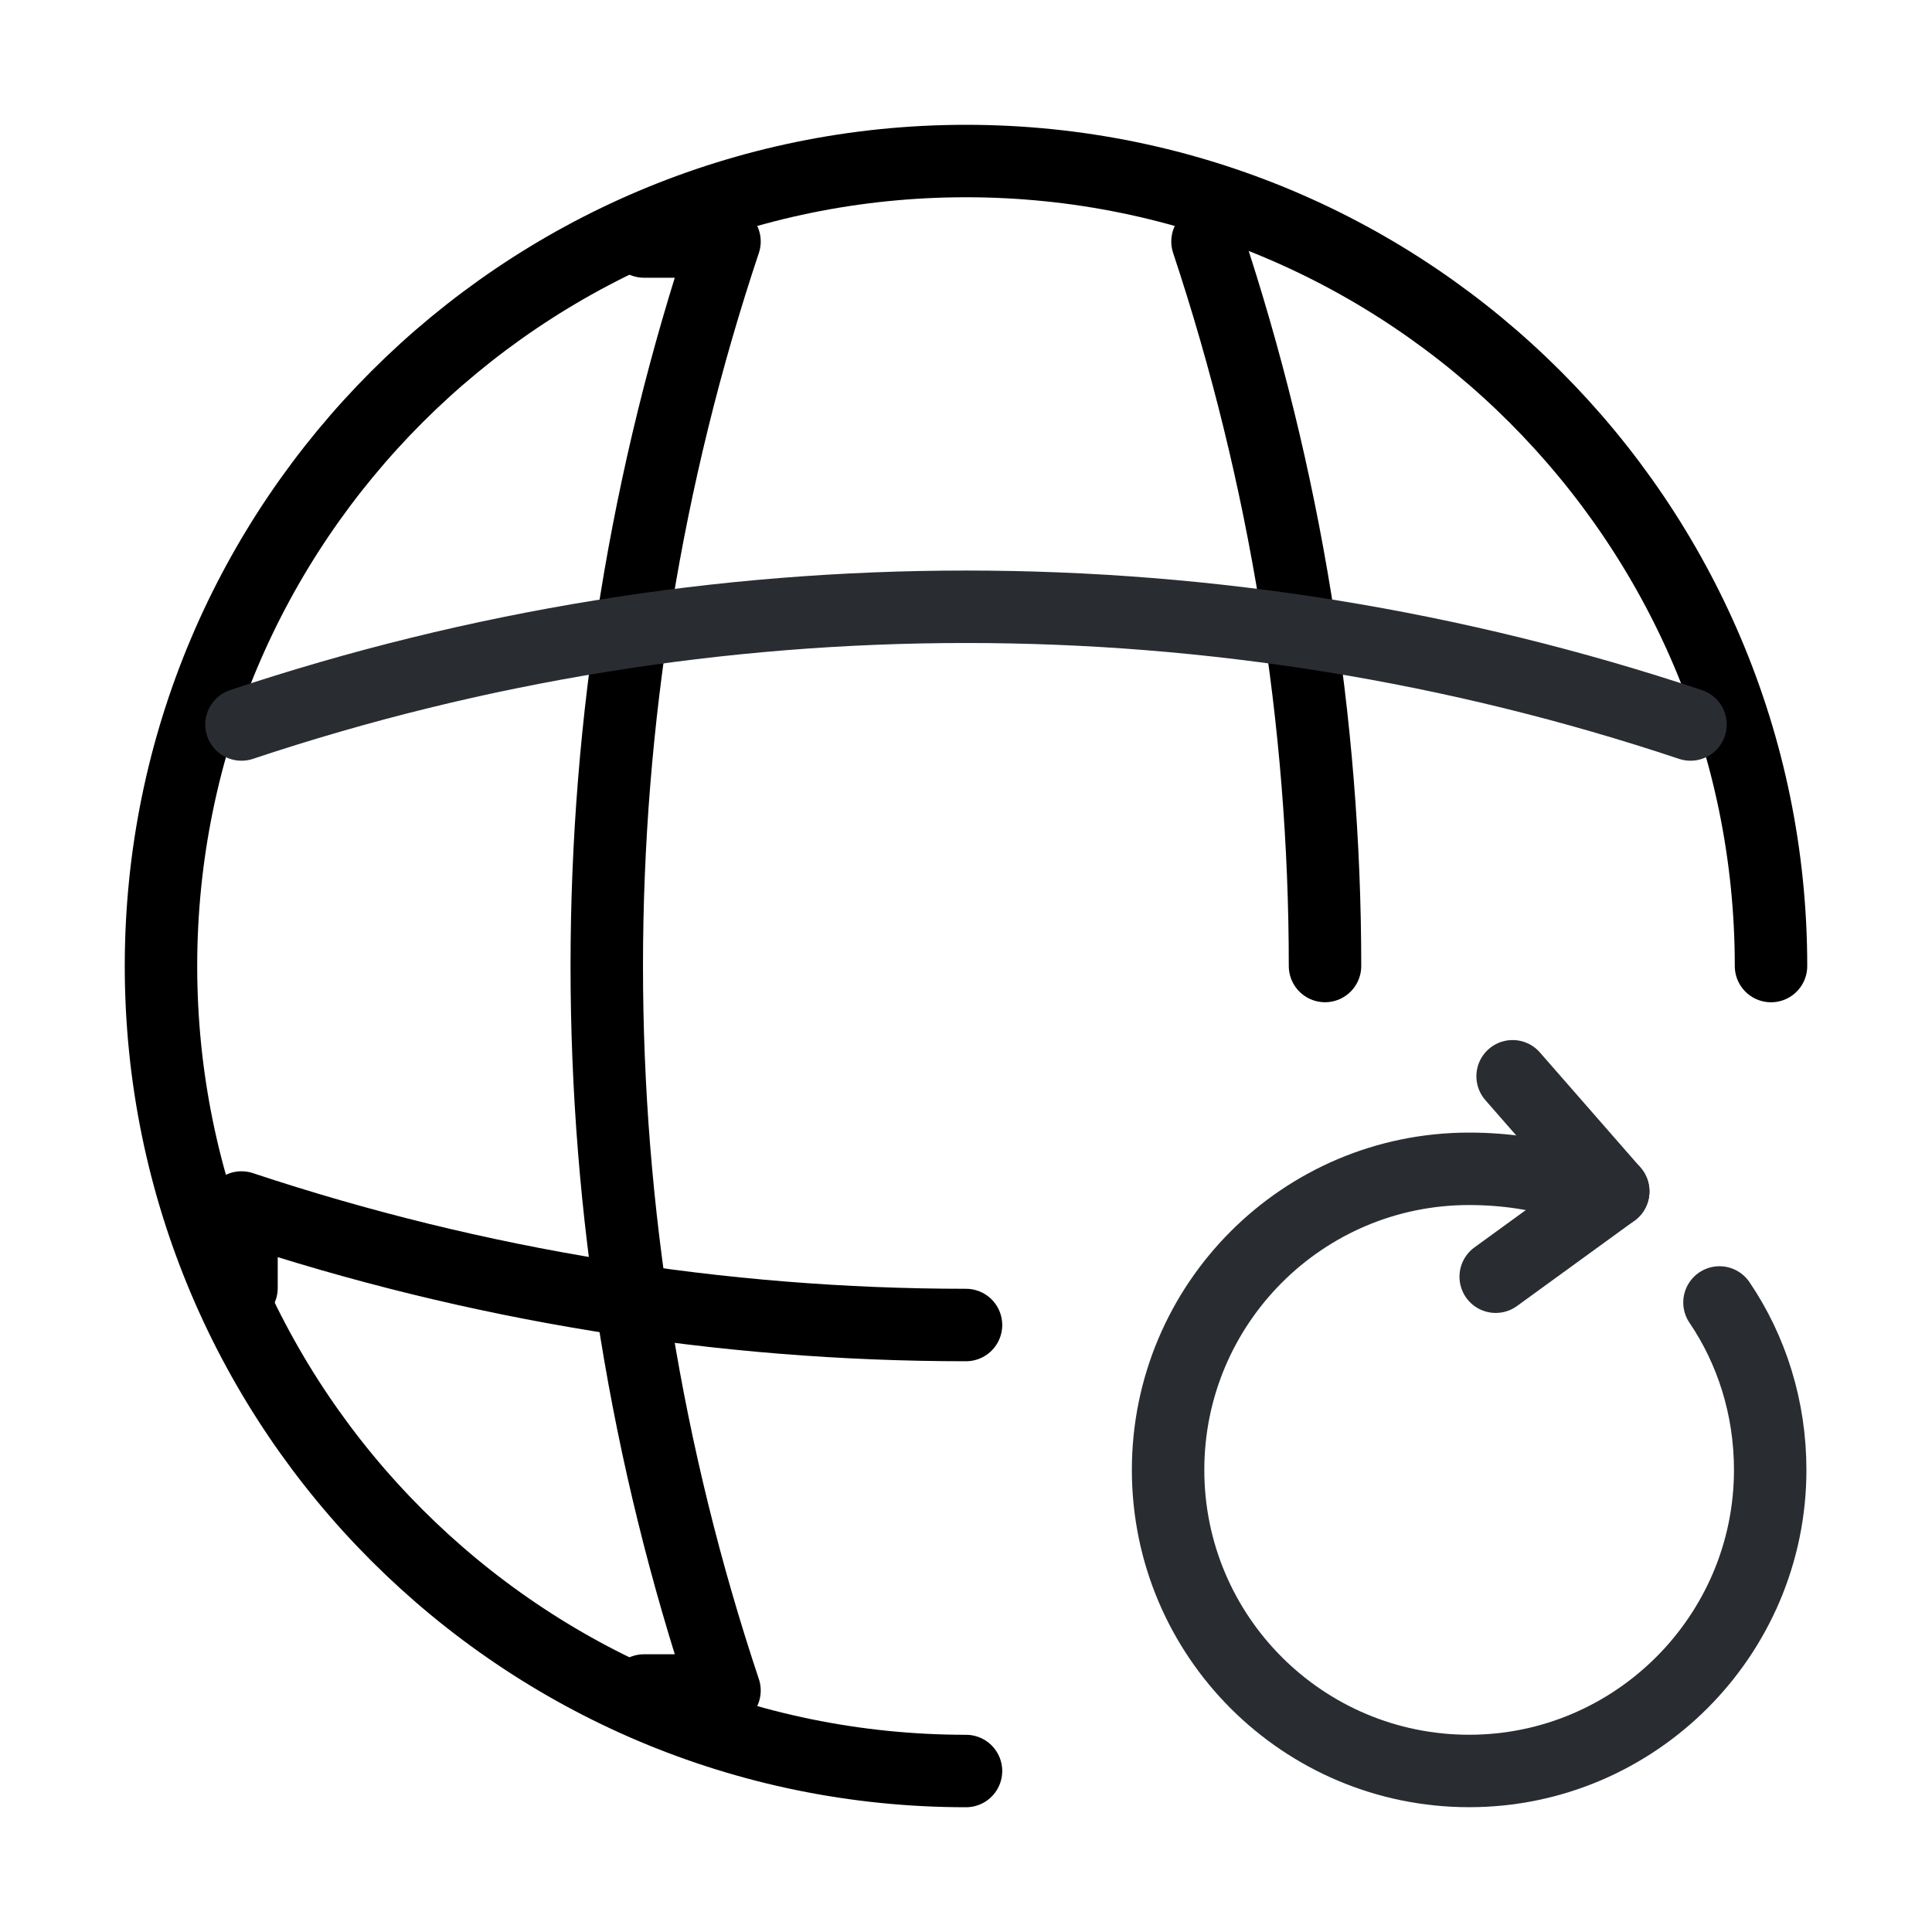 <svg width="40" height="40" viewBox="0 0 40 40" fill="none" xmlns="http://www.w3.org/2000/svg">
<path d="M36.667 20.001C36.667 10.801 29.2 3.334 20 3.334C10.8 3.334 3.333 10.801 3.333 20.001C3.333 29.201 10.8 36.667 20 36.667" stroke="black" stroke-width="1.5" stroke-linecap="round" stroke-linejoin="round"/>
<path d="M13.333 5H15C11.75 14.733 11.75 25.267 15 35H13.333" stroke="black" stroke-width="1.5" stroke-linecap="round" stroke-linejoin="round"/>
<path d="M25 5C26.617 9.867 27.433 14.933 27.433 20" stroke="black" stroke-width="1.5" stroke-linecap="round" stroke-linejoin="round"/>
<path d="M5 26.667V25C9.867 26.617 14.933 27.433 20 27.433" stroke="black" stroke-width="1.5" stroke-linecap="round" stroke-linejoin="round"/>
<path d="M5 15C14.733 11.75 25.267 11.75 35 15" stroke="#292D32" stroke-width="1.5" stroke-linecap="round" stroke-linejoin="round"/>
<path d="M32.5 24.499C31.884 24.316 31.184 24.199 30.417 24.199C26.967 24.199 24.184 26.999 24.184 30.433C24.184 33.883 26.984 36.666 30.417 36.666C33.85 36.666 36.65 33.866 36.65 30.433C36.65 29.149 36.267 27.949 35.6 26.966" stroke="#292D32" stroke-width="1.5" stroke-linecap="round" stroke-linejoin="round"/>
<path d="M33.4 24.666L31.317 22.283" stroke="#292D32" stroke-width="1.5" stroke-linecap="round" stroke-linejoin="round"/>
<path d="M33.4 24.666L30.967 26.433" stroke="#292D32" stroke-width="1.5" stroke-linecap="round" stroke-linejoin="round"/>
</svg>
